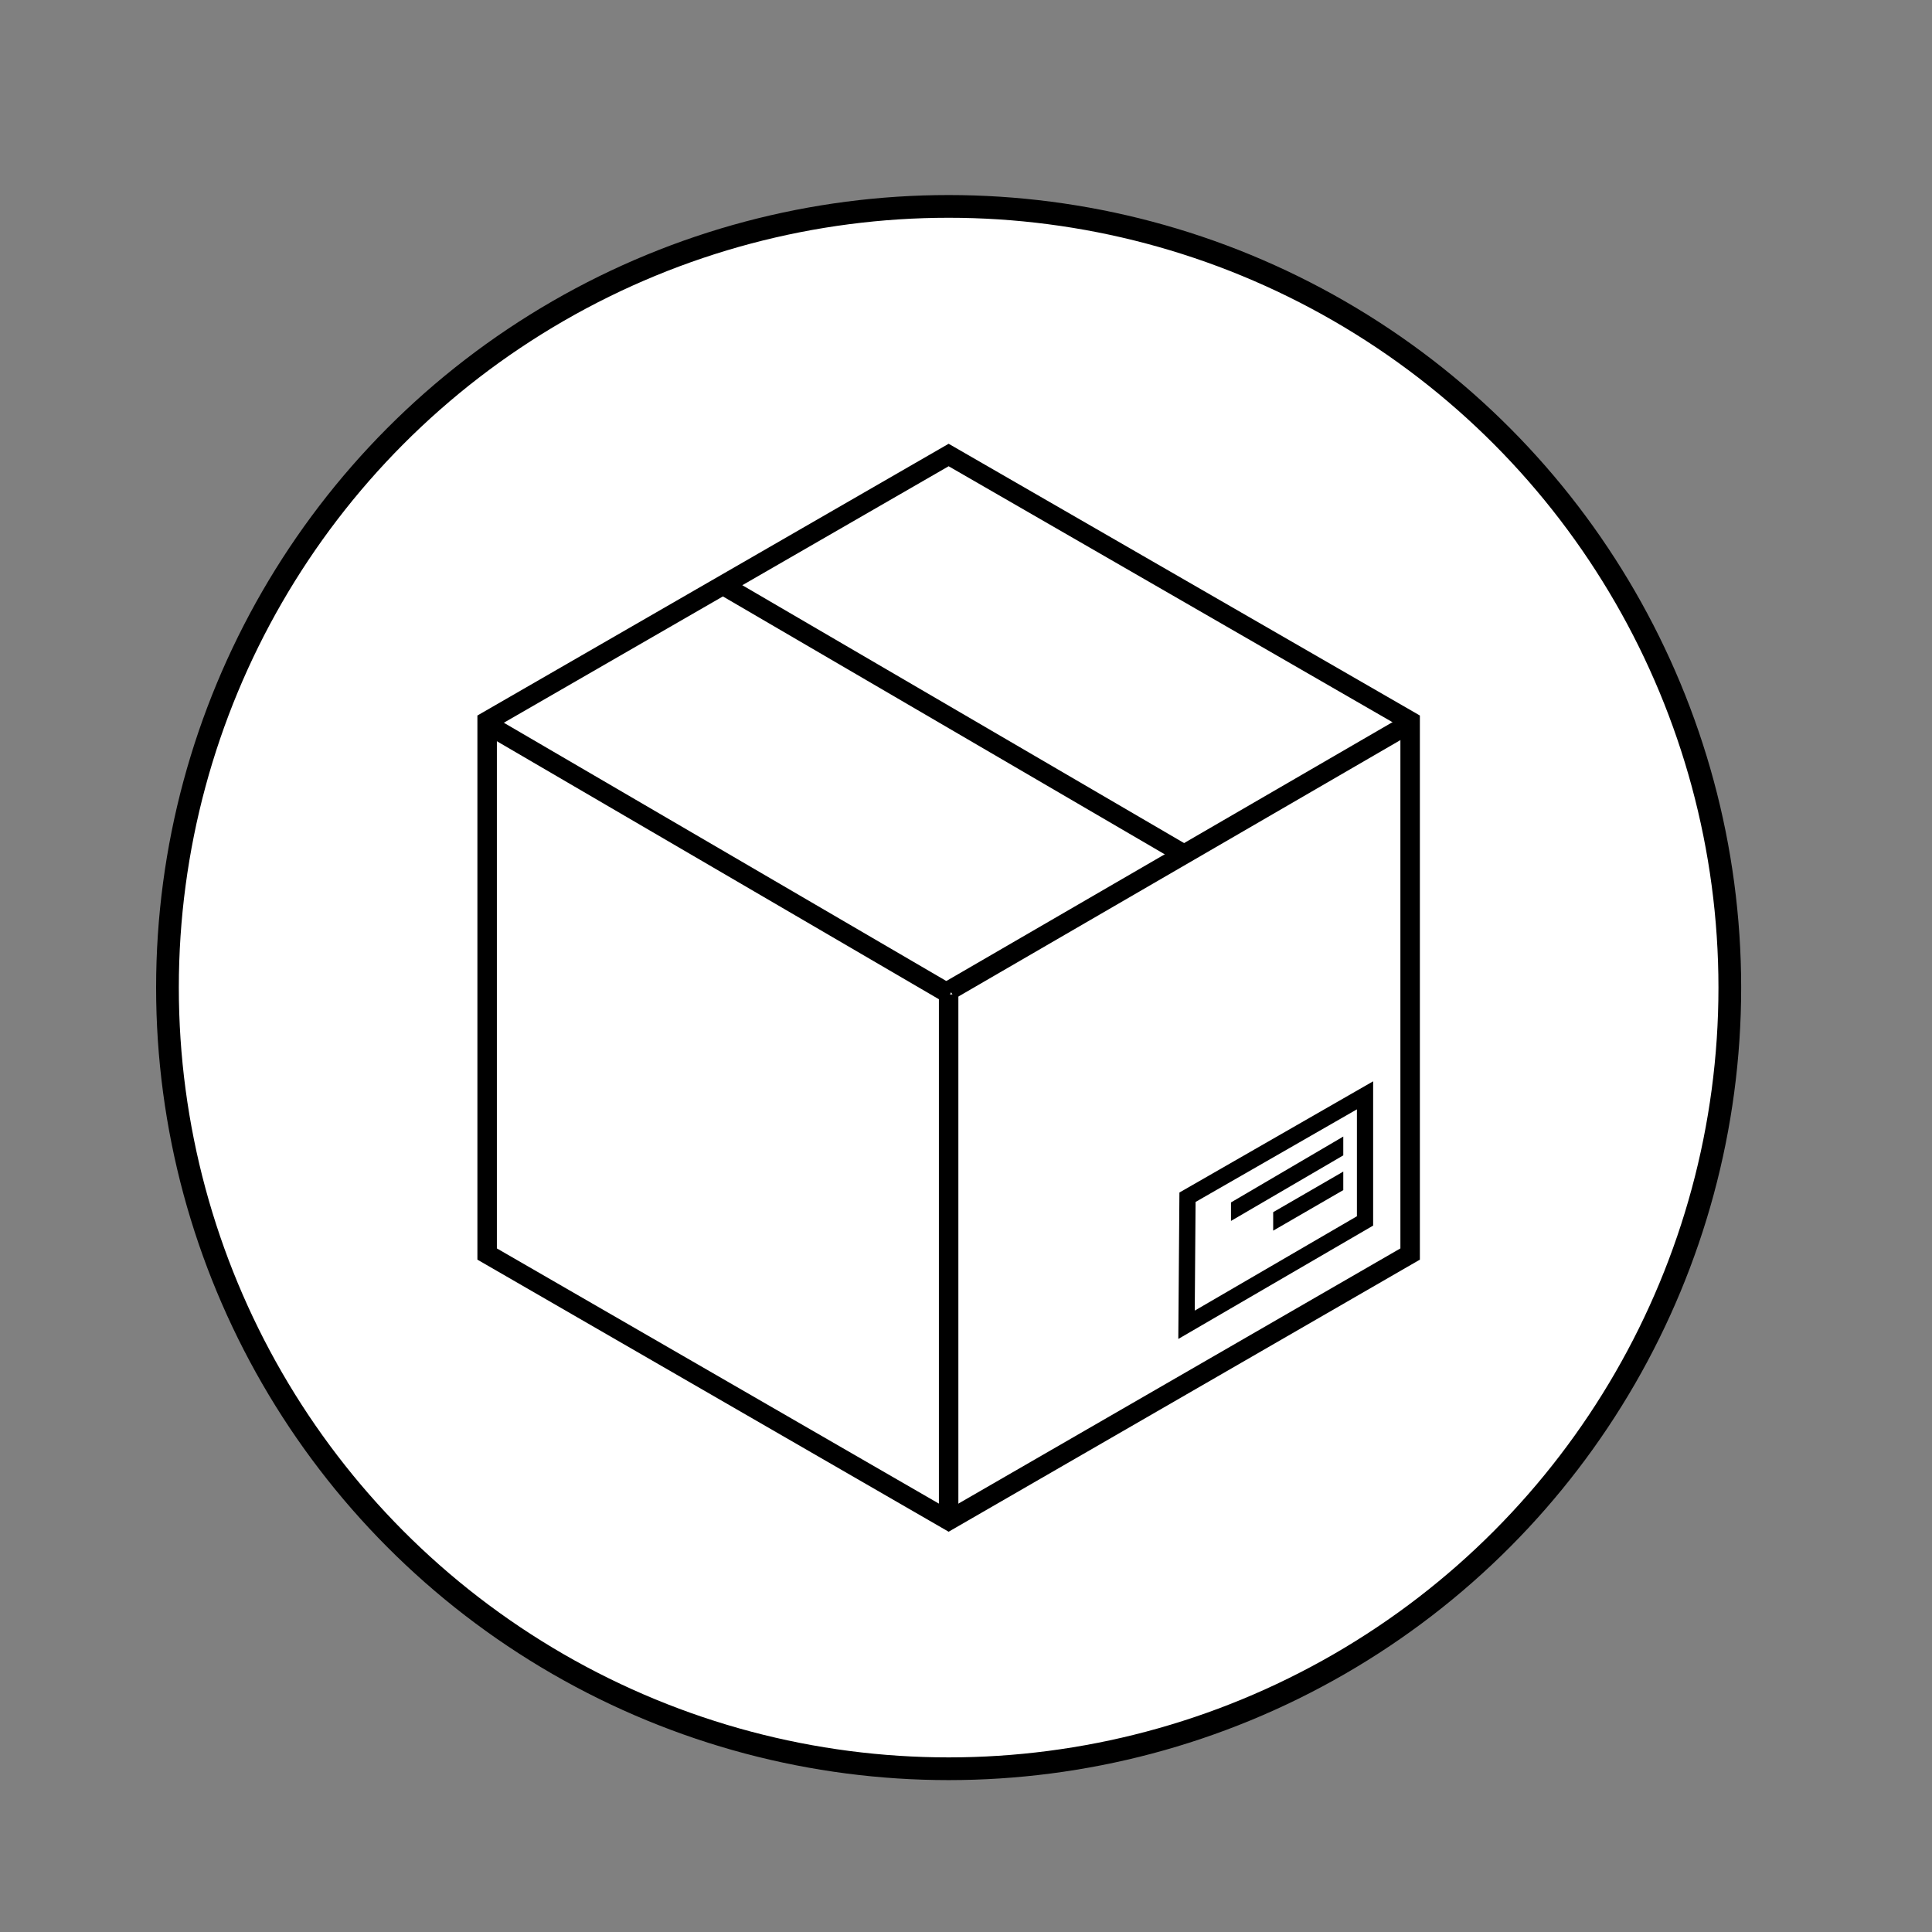 <?xml version="1.0" encoding="utf-8"?>
<!-- Generator: Adobe Illustrator 18.0.0, SVG Export Plug-In . SVG Version: 6.00 Build 0)  -->
<!DOCTYPE svg PUBLIC "-//W3C//DTD SVG 1.1//EN" "http://www.w3.org/Graphics/SVG/1.1/DTD/svg11.dtd">
<svg version="1.1" id="Calque_1" xmlns="http://www.w3.org/2000/svg" xmlns:xlink="http://www.w3.org/1999/xlink" x="0px" y="0px"
	 viewBox="0 0 595.3 595.3" enable-background="new 0 0 595.3 595.3" xml:space="preserve">
<rect x="0" y="0" width="595.3" height="595.3" fill="#808080" stroke="none"/>
<circle fill="#FFFFFF" stroke="#000000" stroke-width="7" stroke-miterlimit="10" cx="292.3" cy="304.3" r="240.7"/>
<polygon fill="#FFFFFF" stroke="#000000" stroke-width="6" stroke-miterlimit="10" points="434.5,386.4 292.3,468.5 150.1,386.4 
	150.1,222.2 292.3,140.2 434.5,222.2 "/>
<line fill="#FFFFFF" stroke="#000000" stroke-width="6" stroke-miterlimit="10" x1="292.3" y1="468.5" x2="292.3" y2="306.4"/>
<line fill="#FFFFFF" stroke="#000000" stroke-width="6" stroke-miterlimit="10" x1="150.5" y1="223.4" x2="292.7" y2="306.4"/>
<line fill="#FFFFFF" stroke="#000000" stroke-width="6" stroke-miterlimit="10" x1="292.7" y1="305.1" x2="434.9" y2="222.6"/>
<polygon fill="#FFFFFF" stroke="#000000" stroke-width="5" stroke-miterlimit="10" points="365.6,408.2 420.6,376.2 420.6,337.5 
	365.9,368.9 "/>
<polygon points="379.3,370.5 413.9,350.2 413.9,356 379.3,376.2 "/>
<polygon points="392.3,373.5 413.9,361 413.9,366.7 392.3,379.2 "/>
<line fill="#FFFFFF" stroke="#000000" stroke-width="6" stroke-miterlimit="10" x1="222.4" y1="180.1" x2="364.6" y2="263.1"/>
</svg>
